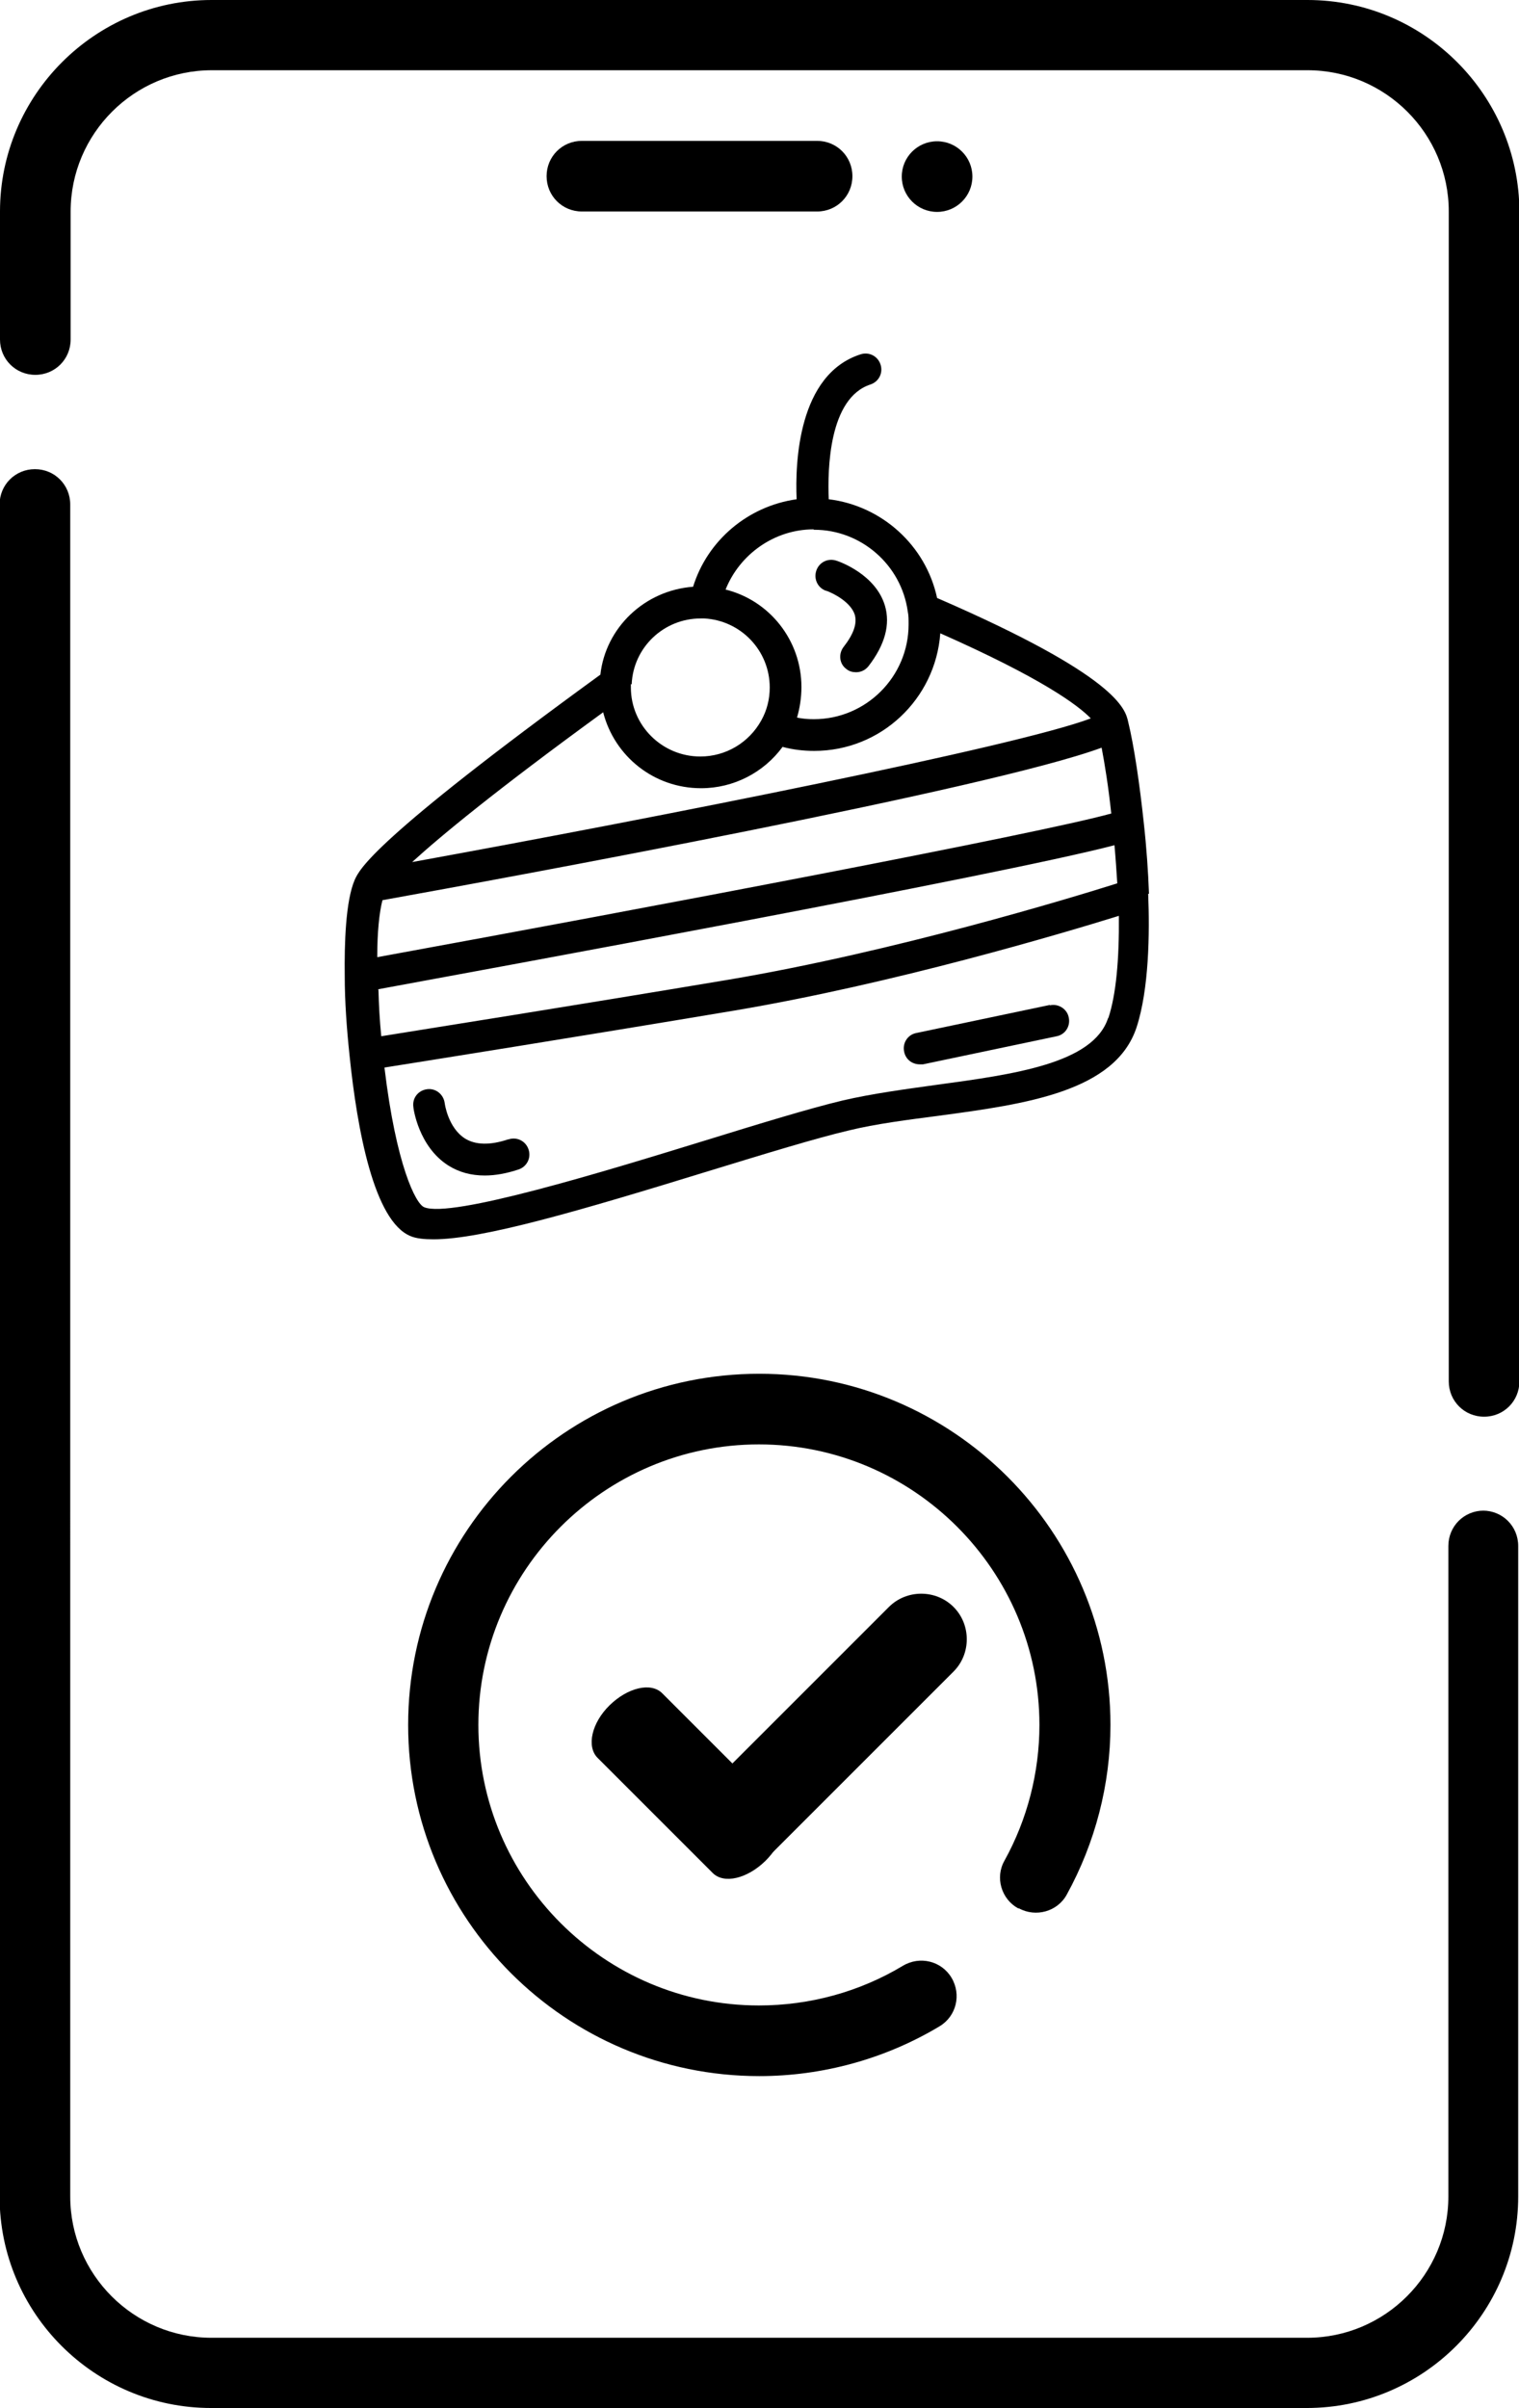 <?xml version="1.0" encoding="UTF-8"?>
<svg id="Outline_Expand" data-name="Outline Expand" xmlns="http://www.w3.org/2000/svg" viewBox="0 0 37.85 60">
  <path d="m36.97,37.64c-.49,0-.88.39-.88.88v16.21c0,1.94-1.58,3.52-3.52,3.52H5.27c-1.94,0-3.52-1.58-3.52-3.52V12.57c0-.49-.39-.88-.88-.88s-.88.39-.88.88v42.16c0,2.91,2.37,5.27,5.27,5.27h27.3c2.91,0,5.27-2.37,5.27-5.27v-16.21c0-.49-.39-.88-.88-.88Z"/>
  <path d="m32.58,0H5.27C2.37,0,0,2.37,0,5.27v3.19c0,.49.39.88.88.88s.88-.39.88-.88v-3.19c0-1.94,1.58-3.52,3.52-3.52h27.3c1.94,0,3.52,1.58,3.52,3.52v29.15c0,.49.39.88.88.88s.88-.39.88-.88V5.27C37.85,2.37,35.49,0,32.58,0h0Z"/>
  <path d="m20.36,5.27c.49,0,.88-.39.88-.88s-.39-.88-.88-.88h-5.86c-.49,0-.88.39-.88.88s.39.88.88.88h5.86Z"/>
  <path d="m25.39,47.55c.42.23.96.08,1.19-.34.71-1.29,1.09-2.75,1.09-4.23,0-4.82-3.92-8.75-8.75-8.75s-8.75,3.92-8.75,8.75,3.92,8.75,8.75,8.75c1.58,0,3.14-.43,4.49-1.24.42-.25.55-.79.3-1.21-.25-.42-.79-.55-1.21-.3-1.08.65-2.32.99-3.59.99-3.85,0-6.99-3.14-6.99-6.99s3.14-6.99,6.99-6.99,6.99,3.14,6.99,6.99c0,1.18-.3,2.35-.87,3.38-.24.42-.08.96.34,1.19h0Z"/>
  <path d="m23.76,41.65c.44-.44.44-1.17,0-1.61s-1.17-.44-1.61,0l-4.6,4.6c-.44.44-.44,1.17,0,1.61s1.17.44,1.61,0l4.6-4.6Z"/>
  <path d="m17.76,46.67c.28.28.86.14,1.31-.3s.58-1.03.3-1.31l-2.87-2.87c-.28-.28-.86-.14-1.31.3s-.58,1.03-.3,1.31l2.87,2.87Z"/>
  <circle cx="23.35" cy="4.4" r=".88"/>
  <path d="m28.63,22.27c-.02-.55-.06-1.14-.13-1.77-.1-.94-.24-1.91-.39-2.52-.07-.31-.26-1.13-4.76-3.08-.28-1.31-1.38-2.3-2.7-2.46-.03-.74,0-2.52,1.04-2.86.21-.07.32-.29.25-.5-.07-.21-.29-.32-.5-.25-1.55.5-1.63,2.69-1.59,3.61-1.21.17-2.22,1.02-2.58,2.18-1.21.09-2.18,1.02-2.31,2.19-5.69,4.14-6,4.85-6.12,5.11-.23.53-.26,1.6-.25,2.4,0,.63.05,1.32.12,1.98.19,1.85.61,4.13,1.52,4.5.14.06.34.08.57.08,1.21,0,3.61-.7,6.92-1.72,1.34-.41,2.61-.8,3.42-.99.69-.17,1.5-.27,2.26-.37,2.16-.29,4.39-.6,4.92-2.2.31-.95.33-2.34.29-3.33h0Zm-8.35-9.07h.01c1.16,0,2.17.87,2.33,2.04.02.09.02.19.02.32,0,1.3-1.06,2.36-2.36,2.36-.14,0-.28-.01-.42-.04.07-.24.11-.5.11-.76,0-1.17-.8-2.16-1.89-2.43.35-.88,1.22-1.5,2.19-1.5h0Zm-4.54,3.85c.04-.92.8-1.64,1.72-1.64h.07s.02,0,.02,0c.91.05,1.63.8,1.63,1.72,0,.29-.07.57-.21.82-.31.56-.89.9-1.52.9-.95,0-1.73-.77-1.73-1.72v-.08h0Zm-.71.7c.28,1.09,1.26,1.89,2.44,1.89.81,0,1.56-.39,2.03-1.03.26.07.52.1.79.1,1.66,0,3.02-1.29,3.14-2.93,2.53,1.12,3.43,1.79,3.75,2.12-1.85.7-10.7,2.45-16.91,3.58.69-.63,2.05-1.76,4.77-3.74Zm-5.5,4.68c3.11-.56,15.1-2.76,17.92-3.8.08.42.17.98.24,1.64-1.79.5-11.51,2.34-18.29,3.58,0-.62.05-1.11.13-1.42Zm-.11,2.22c2.71-.5,15.49-2.84,18.35-3.59.03.33.05.64.07.95-1.14.36-5.54,1.7-9.68,2.4-3.94.66-7.48,1.22-8.66,1.41-.04-.39-.06-.79-.07-1.16Zm18.19.72c-.37,1.13-2.35,1.4-4.27,1.66-.79.11-1.61.22-2.34.39-.84.2-2.11.59-3.47,1.01-2.5.77-6.29,1.93-6.96,1.65-.21-.08-.7-1.05-.99-3.48,1.13-.18,4.72-.75,8.72-1.42,3.97-.67,8.16-1.92,9.58-2.36.01,1.09-.07,1.96-.26,2.54Z"/>
  <path d="m20.59,14.72c.17.06.61.28.71.6.06.22-.03.48-.28.8-.13.17-.11.42.07.55.07.06.16.08.24.08.12,0,.23-.05.31-.15.41-.53.55-1.04.41-1.51-.23-.77-1.11-1.09-1.21-1.12-.21-.07-.43.04-.5.25-.07.21.04.43.24.5h0Z"/>
  <path d="m12.66,28.39c-.45.15-.81.14-1.07-.02-.43-.27-.51-.88-.51-.89-.03-.21-.22-.37-.44-.34-.22.03-.37.22-.34.44,0,.04.13.99.87,1.46.27.17.57.25.91.25.26,0,.54-.05.84-.15.21-.07.32-.29.25-.5-.07-.21-.29-.32-.5-.25h0Z"/>
  <path d="m26.16,25.04l-3.33.7c-.21.04-.35.25-.3.47.04.19.2.31.39.31.03,0,.06,0,.08,0l3.33-.7c.21-.04.35-.25.3-.47-.04-.21-.26-.35-.47-.3h0Z"/>
</svg>